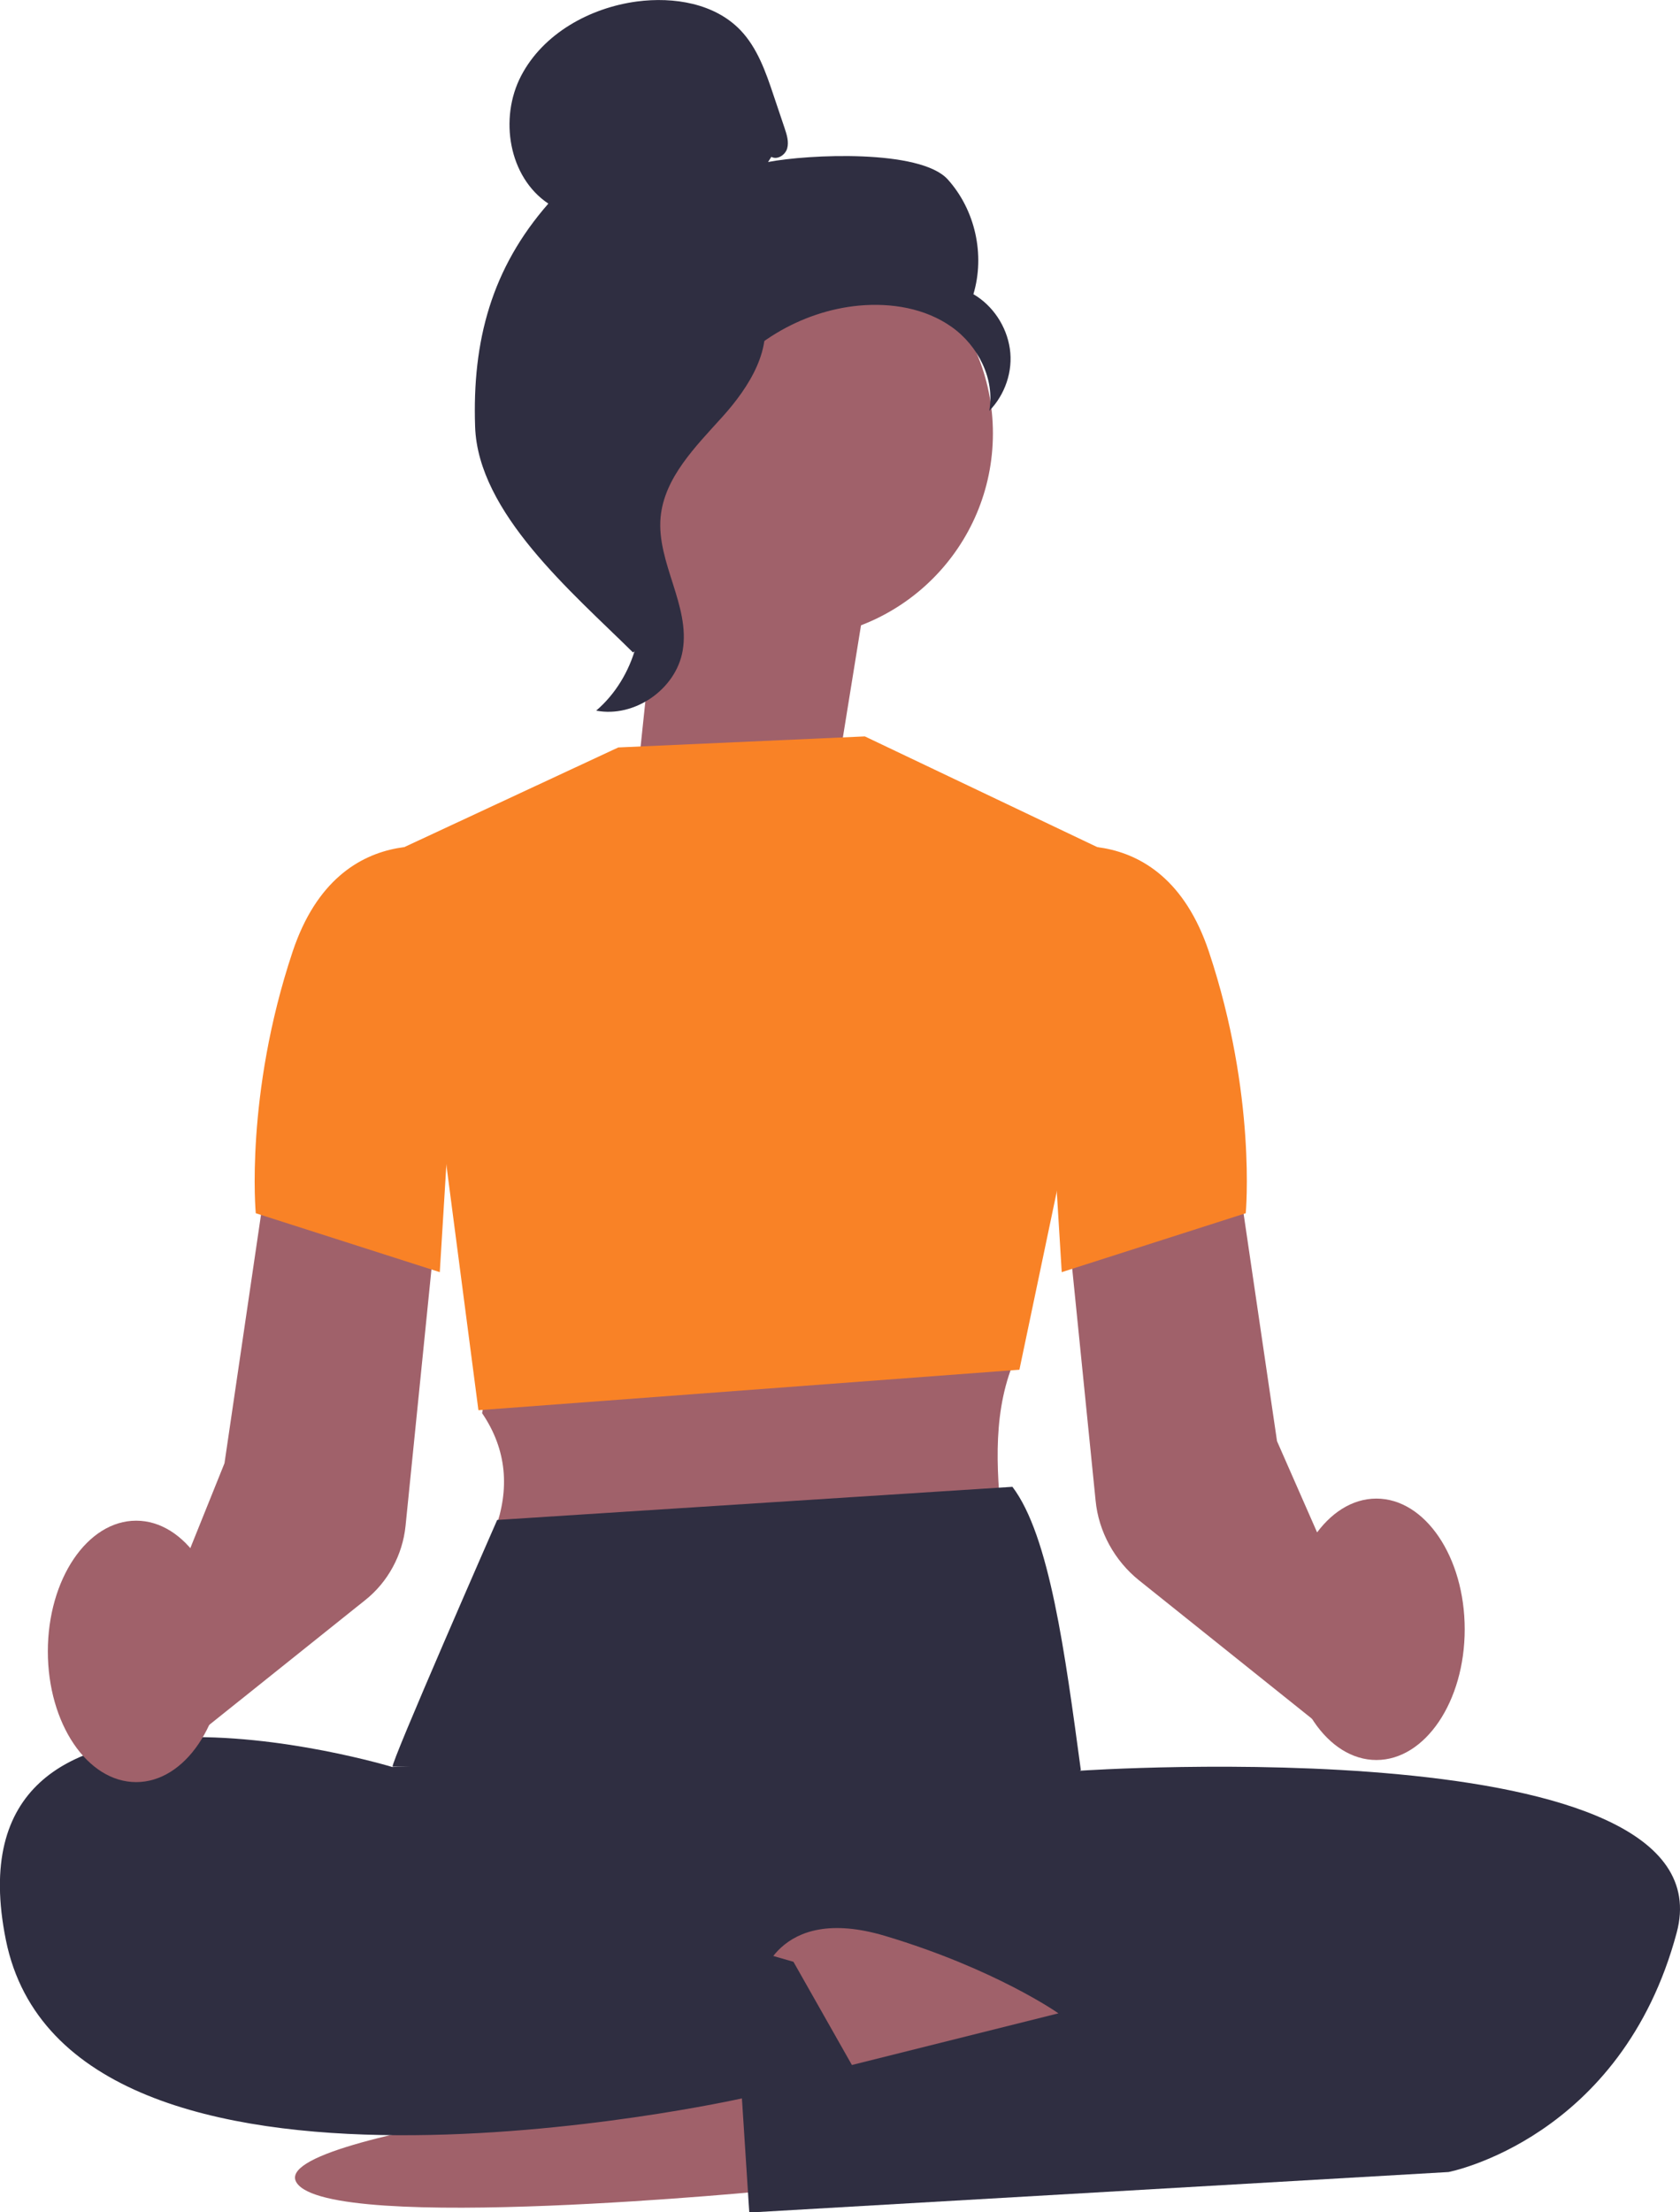 <?xml version="1.0" encoding="utf-8"?>
<!-- Generator: Adobe Illustrator 27.1.1, SVG Export Plug-In . SVG Version: 6.00 Build 0)  -->
<svg version="1.1" id="Layer_1" xmlns="http://www.w3.org/2000/svg" xmlns:xlink="http://www.w3.org/1999/xlink" x="0px" y="0px"
	 viewBox="0 0 456.5 600.8" style="enable-background:new 0 0 456.5 600.8;" xml:space="preserve">
<style type="text/css">
	.st0{fill:#A0616A;}
	.st1{fill:#2F2E41;}
	.st2{fill:#F98226;}
</style>
<polygon class="st0" points="227.8,207.9 236,157.2 181.2,134.9 173.1,212 "/>
<g>
	<circle class="st0" cx="214" cy="117.7" r="55.8"/>
	<path class="st1" d="M209.6,42.6c1.6,0.9,3.8-0.5,4.3-2.3c0.5-1.8-0.1-3.7-0.7-5.5c-1-3-2-5.9-3-8.9c-2.1-6.3-4.4-12.9-9-17.7
		c-7-7.3-18.1-9.1-28.1-7.8c-12.8,1.7-25.5,8.7-31.5,20.2s-3.4,27.5,7.4,34.7c-15.4,17.6-20.7,37.2-19.9,60.6s26.3,44.9,42.9,61.3
		c3.7-2.2,7.1-12.8,5-16.6c-2-3.8,0.9-8.3-1.6-11.8c-2.5-3.5-4.6,2.1-2.1-1.4c1.6-2.2-4.7-7.3-2.3-8.6c11.6-6.4,15.4-20.8,22.7-31.9
		c8.8-13.3,23.8-22.4,39.7-23.9c8.8-0.8,18,0.7,25.2,5.8c7.2,5.1,11.8,14.2,10.2,22.8c4.3-4.4,6.5-10.8,5.6-16.9s-4.6-11.7-9.9-14.8
		c3.2-10.7,0.5-22.9-7-31.2c-7.5-8.2-37.8-6.8-48.8-4.7"/>
	<path class="st1" d="M207.9,83.3c-14.5,1.6-24.9,14.1-33.7,25.7c-5.1,6.7-10.4,14-10.3,22.4c0.1,8.5,5.8,15.8,8.5,23.8
		c4.4,13.1,0.1,28.8-10.4,37.8c10.4,2,21.7-5.8,23.5-16.3c2.1-12.2-7.1-23.9-6-36.2c1-10.8,9.5-19.2,16.8-27.3s14.1-18.8,10.7-29.2"
		/>
</g>
<path class="st0" d="M210.6,594.8c0,0-121,12-130-2s122.8-28,122.8-28L210.6,594.8z"/>
<path class="st0" d="M133.5,370.5l-2.5,13.3c6.8,10,7.5,20.7,3.5,31.7l138,1c-1.5-15-3.1-31,2.6-45.7L133.5,370.5z"/>
<path class="st0" d="M359.5,469.2l-50-40c-6.6-5.3-11-13.2-11.8-21.7l-7.7-76.3l45.9-15.3l11.1,75.5l27.6,62.8L359.5,469.2z"/>
<polygon class="st2" points="168,203 235,200 306,233.8 277,372 130,383 110,230 "/>
<path class="st1" d="M275.1,403.8c10.1,13.3,14.3,45.2,18.6,77c0,0-186-1-187-1s28.4-67,28.4-67L275.1,403.8L275.1,403.8z"/>
<path class="st1" d="M281.1,472.4l12.5,8.5c0,0,177-12,162,44c-15,56-62,65-62,65l-190,11l-2-31c0,0-183,41-200-43s105-47,105-47
	L281.1,472.4L281.1,472.4L281.1,472.4z"/>
<path class="st0" d="M206.4,538.8c0,0,4.2-22,34.2-13s47,21,47,21l-72,18L206.4,538.8z"/>
<path class="st2" d="M281.5,231.5c0,0,34-12,47,27s10,71,10,71l-50,16L281.5,231.5L281.5,231.5L281.5,231.5z"/>
<path class="st0" d="M48.3,475.3L37.4,456L61,397.4l11.1-75.5l45.9,15.3l-7.8,77.2c-0.8,7.9-4.8,15.3-11,20.2L48.3,475.3z"/>
<path class="st2" d="M126.5,231.5c0,0-34-12-47,27s-10,71-10,71l50,16L126.5,231.5L126.5,231.5z"/>
<ellipse class="st0" cx="374" cy="442.5" rx="24" ry="35.5"/>
<ellipse class="st0" cx="37" cy="448.5" rx="24" ry="35.5"/>
<polyline class="st1" points="128.6,507.8 215.6,532.8 232.6,562.8 200.1,569.8 "/>
</svg>
